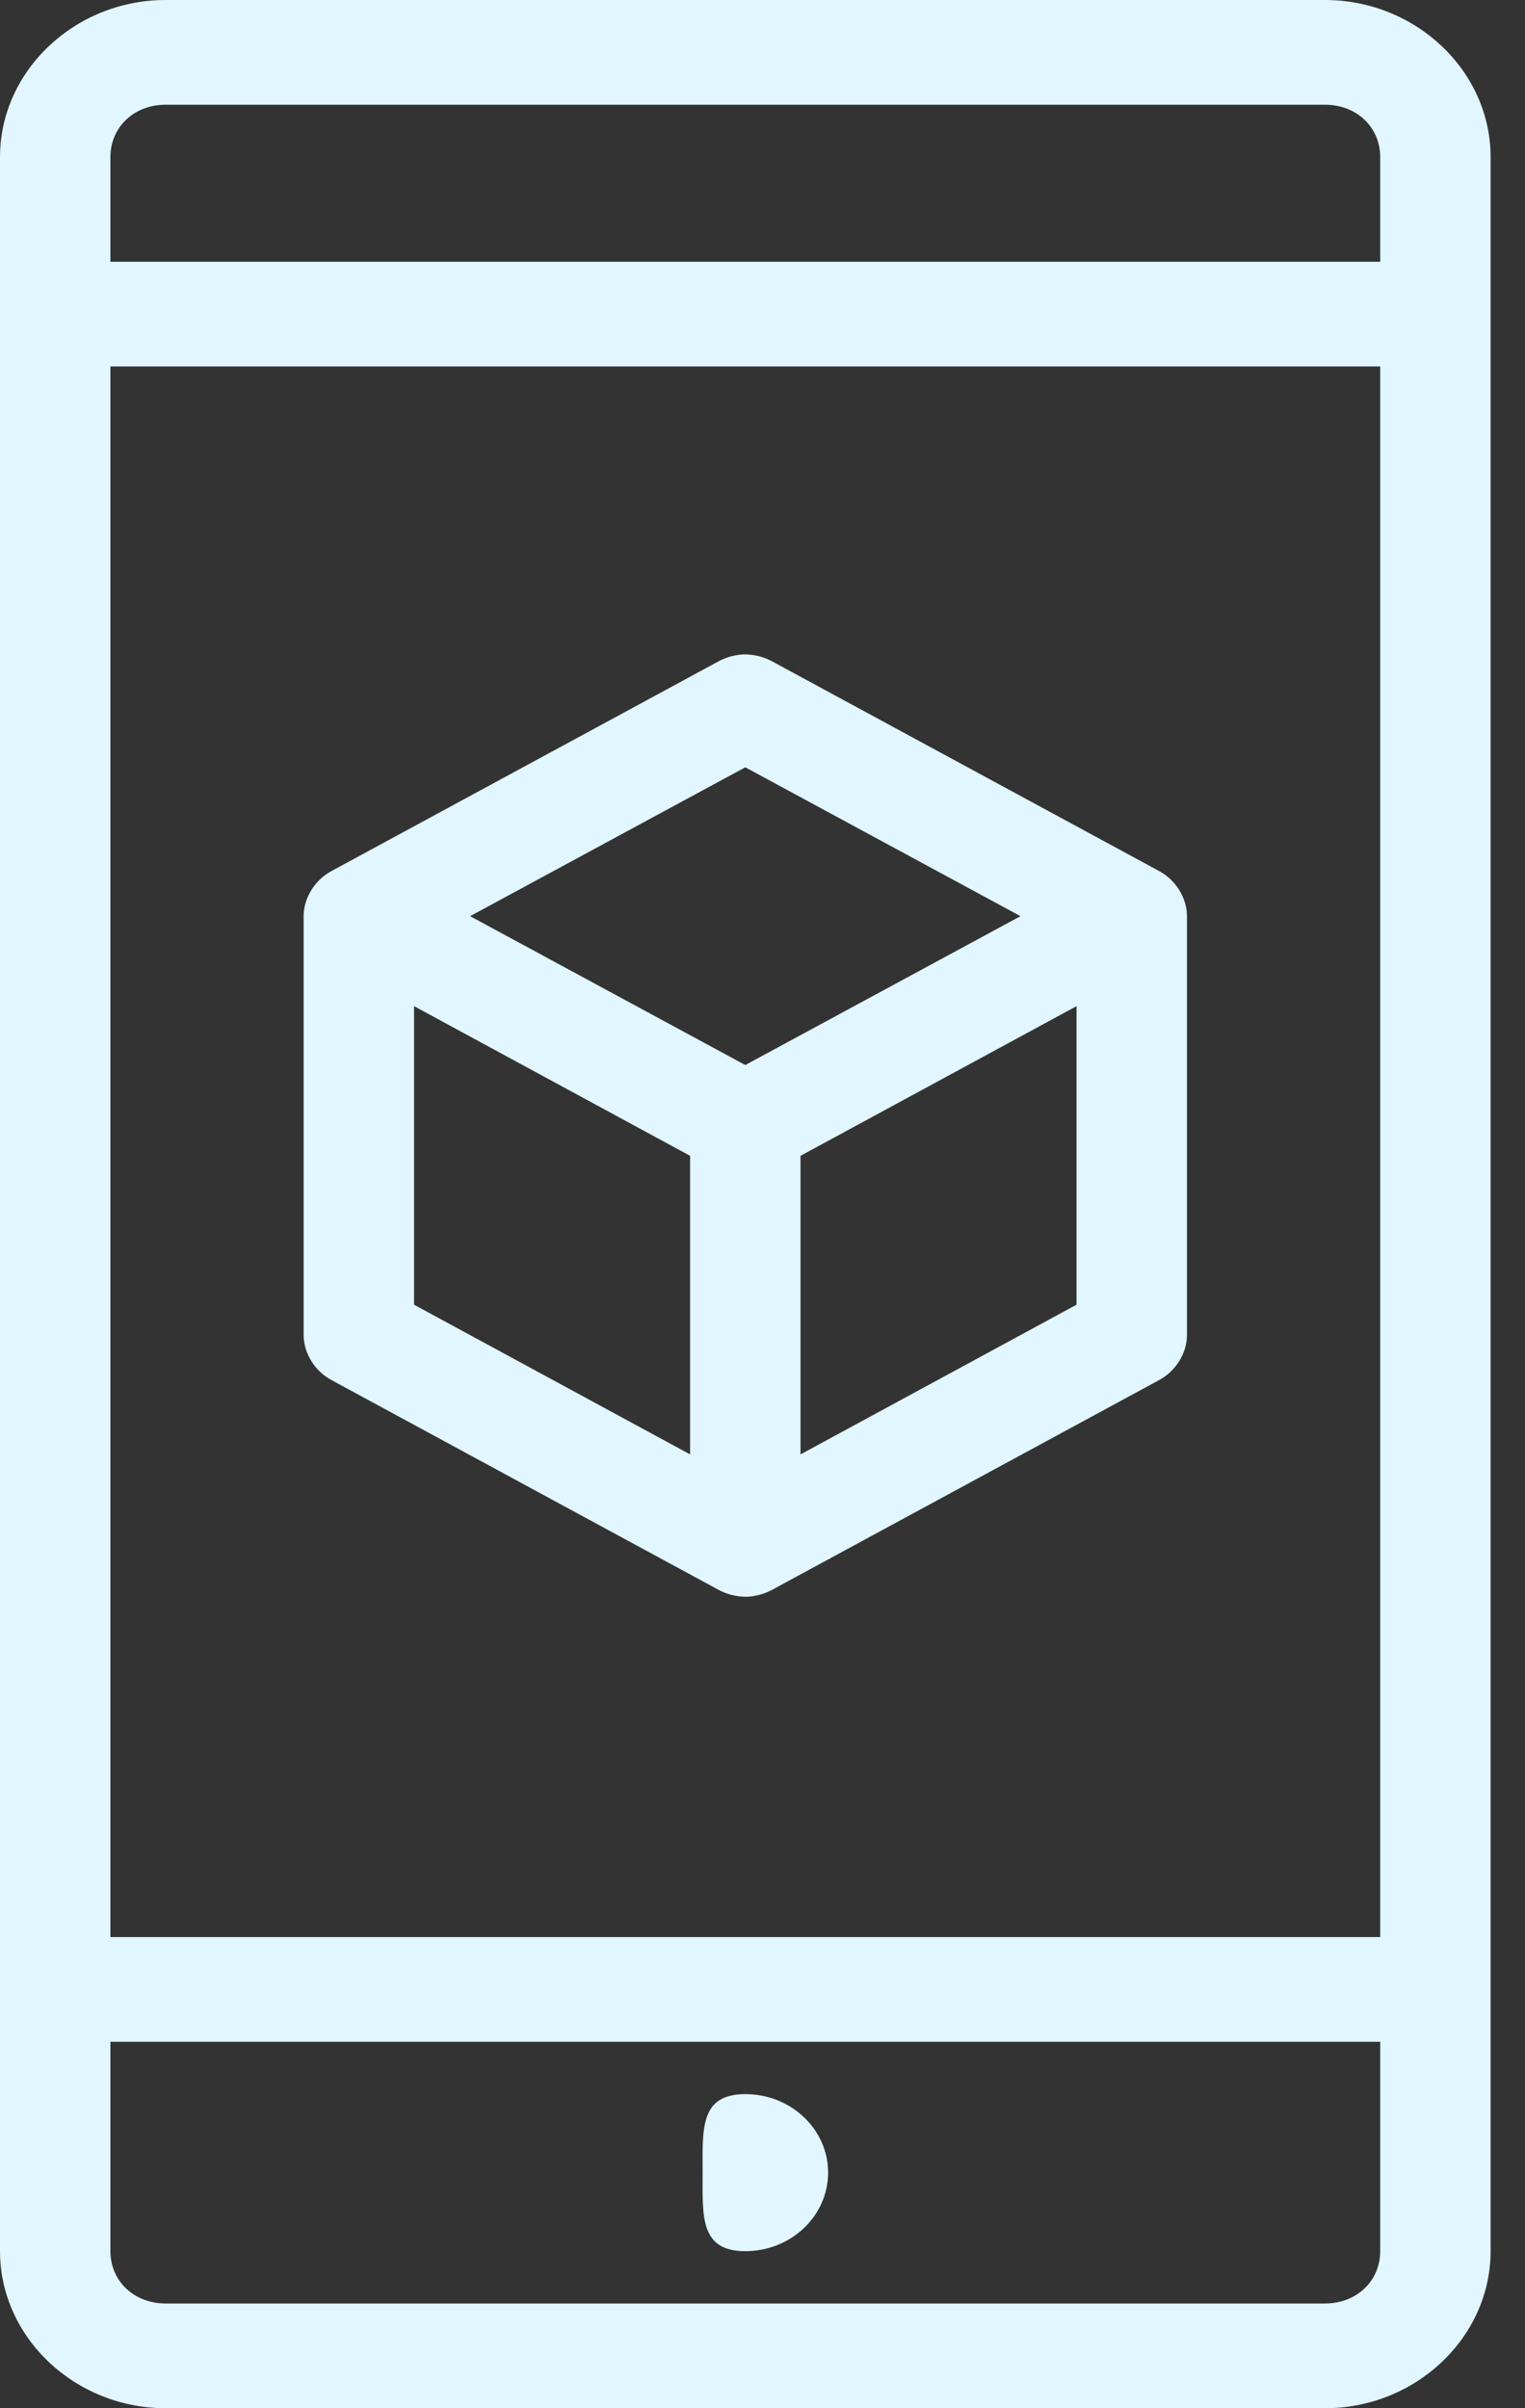 <?xml version="1.0" encoding="UTF-8"?>
<svg width="38px" height="60px" viewBox="0 0 38 60" version="1.1" xmlns="http://www.w3.org/2000/svg" xmlns:xlink="http://www.w3.org/1999/xlink">
    <rect x="0" y="0" width="38" height="60" fill="#333333" stroke="none"/>
    <title>icono-apps-active</title>
    <g id="Desktop" stroke="none" stroke-width="1" fill="none" fill-rule="evenodd">
        <g id="1.1.APPS" transform="translate(-517, -201)" fill="#E1F6FF">
            <path d="M534.508,255.13 C534.508,256.21 534.432,257.087 535.571,257.087 C536.711,257.087 537.635,256.21 537.635,255.13 C537.635,254.05 536.711,253.174 535.571,253.174 C534.432,253.174 534.508,254.05 534.508,255.13 Z M519.751,251.87 L551.392,251.87 L551.392,257.087 C551.392,257.832 550.802,258.391 550.016,258.391 L521.127,258.391 C520.341,258.391 519.751,257.832 519.751,257.087 L519.751,251.87 Z M543.825,226.068 L543.825,233.506 L536.947,237.236 L536.947,229.797 L543.825,226.068 Z M527.317,226.068 L534.196,229.797 L534.196,237.236 L527.317,233.506 L527.317,226.068 Z M535.571,220.117 L542.428,223.826 L535.571,227.535 L528.714,223.826 L535.571,220.117 Z M534.884,217.488 L525.254,222.705 C524.839,222.931 524.567,223.375 524.566,223.826 L524.566,234.261 C524.567,234.712 524.839,235.155 525.254,235.381 L534.884,240.599 C535.102,240.722 535.359,240.786 535.614,240.783 C535.841,240.772 536.065,240.708 536.259,240.599 L545.889,235.381 C546.304,235.155 546.576,234.712 546.577,234.261 L546.577,223.826 C546.576,223.375 546.304,222.931 545.889,222.705 L536.259,217.488 C536.041,217.364 535.784,217.3 535.529,217.304 C535.302,217.315 535.078,217.378 534.884,217.488 Z M519.751,249.261 L551.392,249.261 L551.392,210.13 L519.751,210.13 L519.751,249.261 Z M550.016,203.609 C550.802,203.609 551.392,204.168 551.392,204.913 L551.392,207.522 L519.751,207.522 L519.751,204.913 C519.751,204.168 520.341,203.609 521.127,203.609 L550.016,203.609 Z M521.127,201 C518.865,201 517,202.767 517,204.913 L517,257.087 C517,259.232 518.865,261 521.127,261 L550.016,261 C552.278,261 554.143,259.232 554.143,257.087 L554.143,204.913 C554.143,202.767 552.278,201 550.016,201 L521.127,201 Z" id="icono-apps-active"></path>
        </g>
    </g>
</svg>